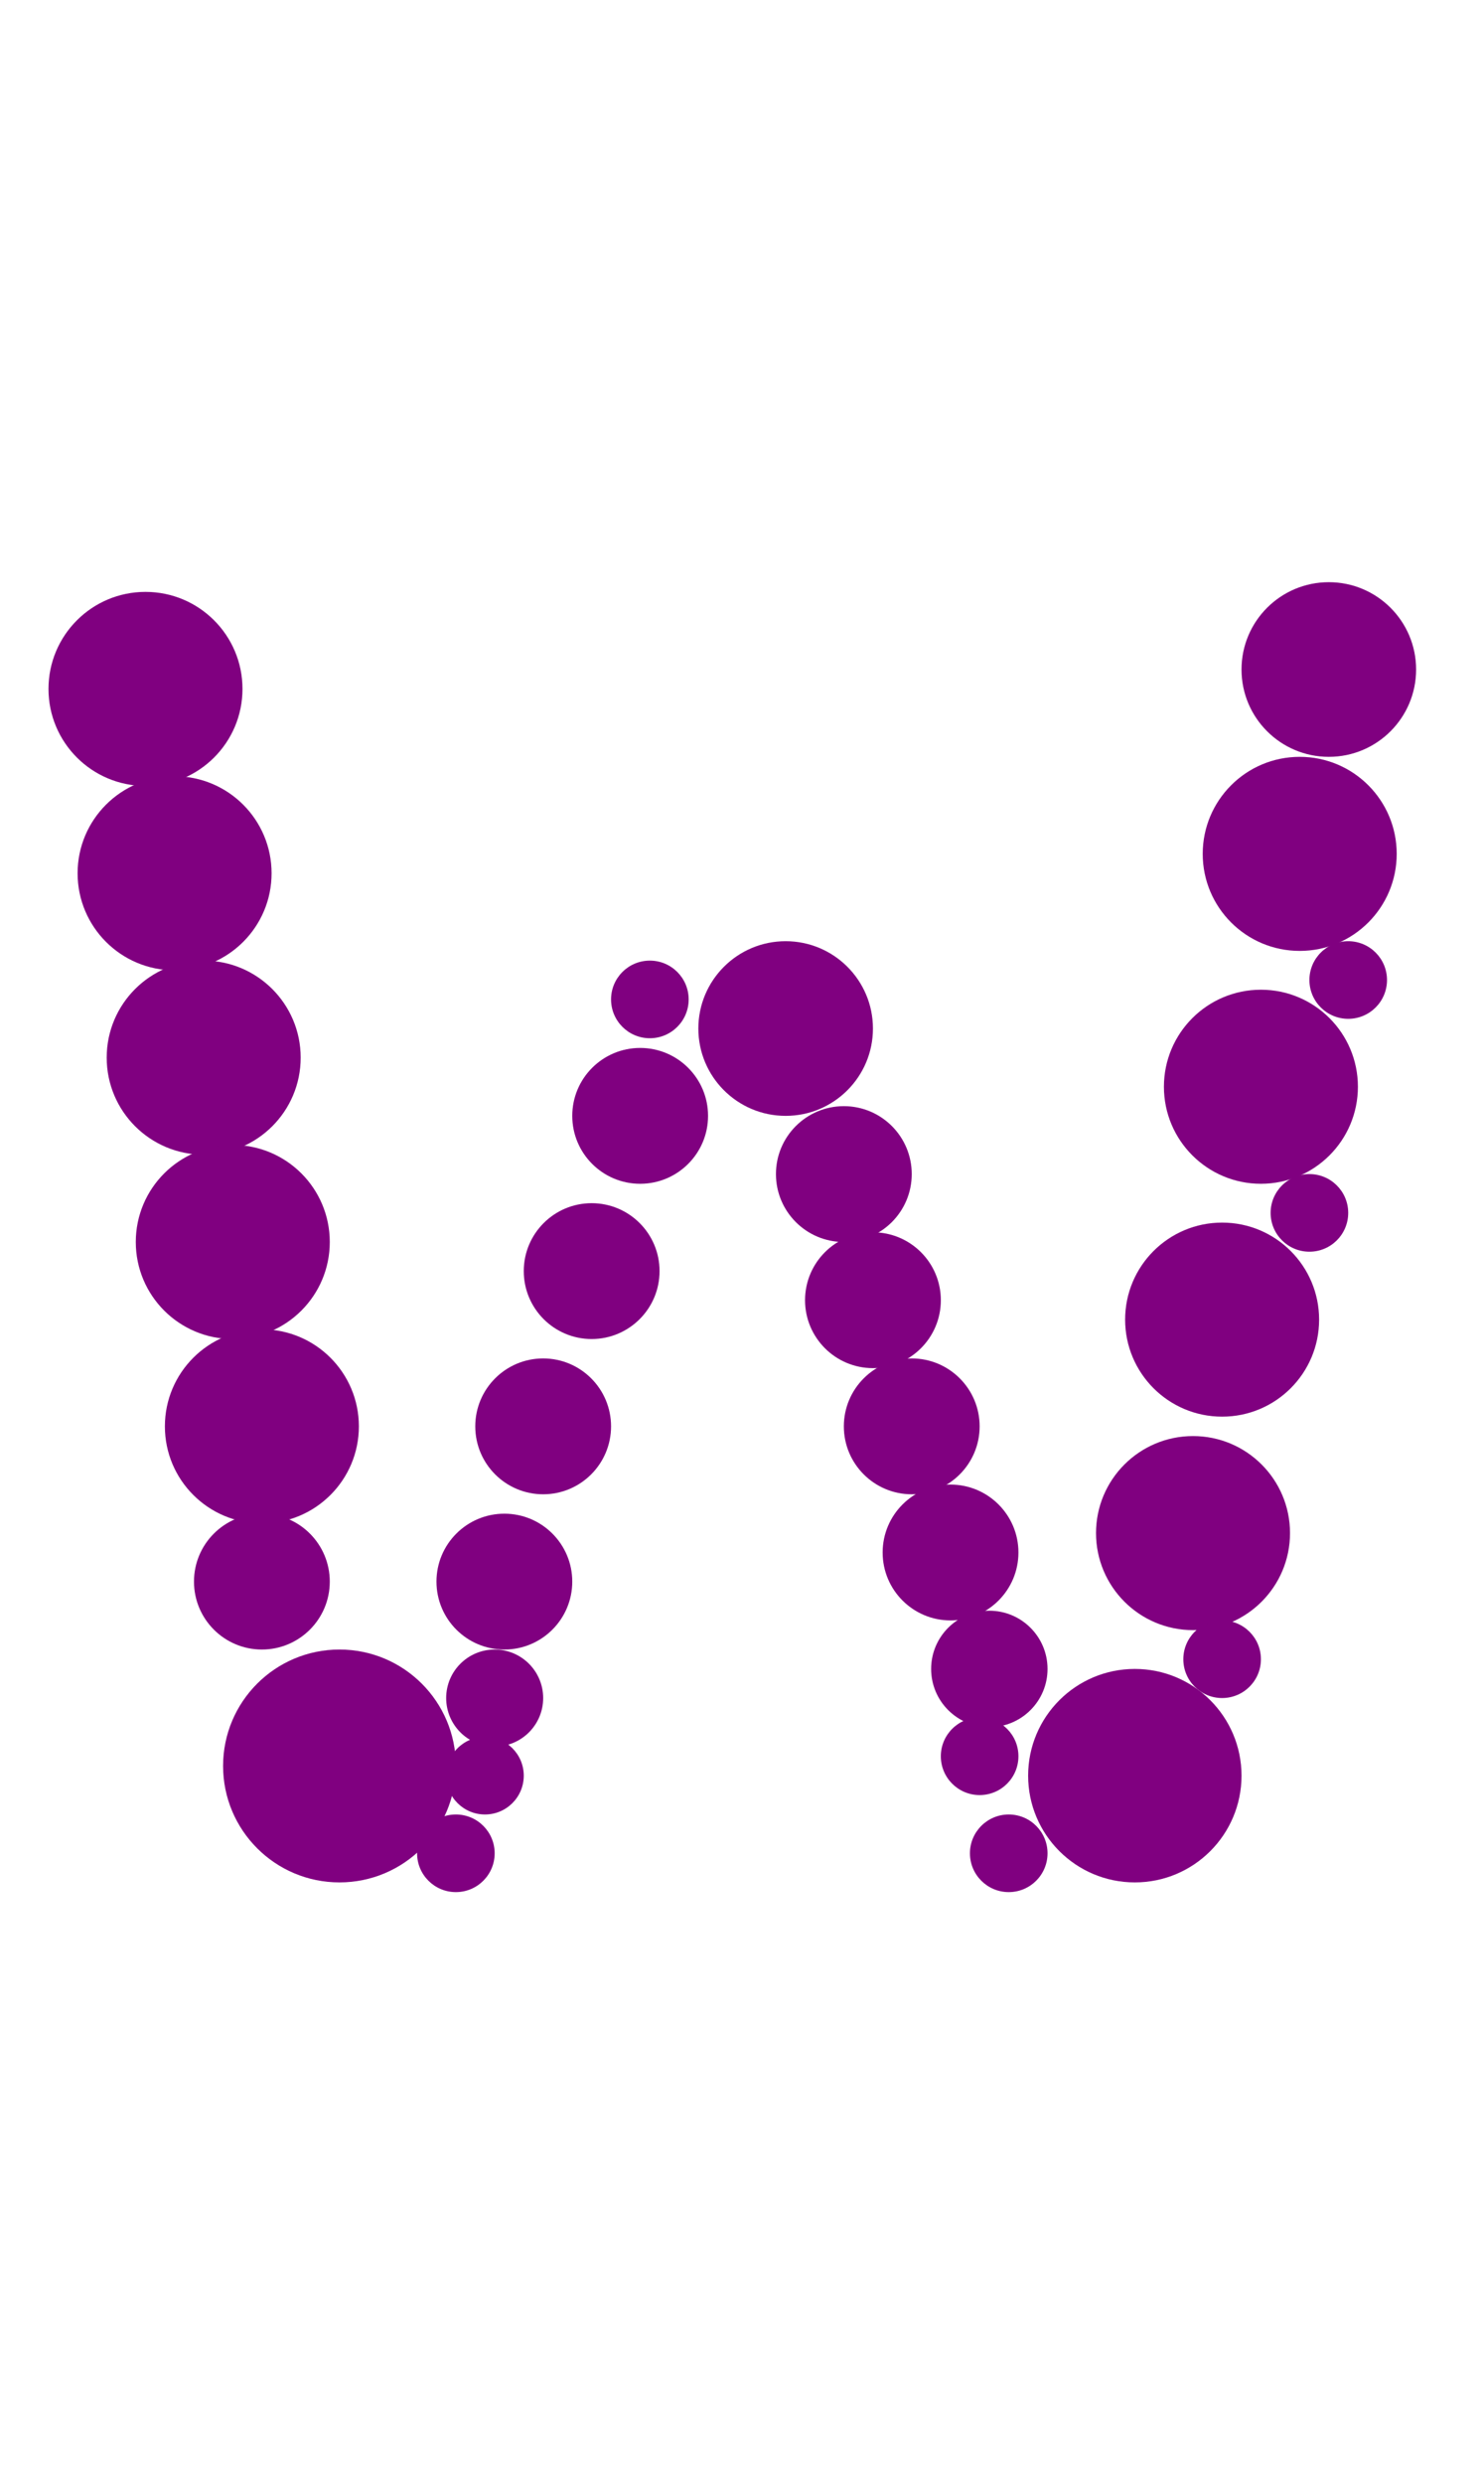 <?xml version="1.0"?>
<svg width="153" height="256">
  <circle cx="35" cy="182" r="12" fill="#800080" />
  <circle cx="117" cy="183" r="11" fill="#800080" />
  <circle cx="15" cy="71" r="10" fill="#800080" />
  <circle cx="18" cy="90" r="10" fill="#800080" />
  <circle cx="21" cy="109" r="10" fill="#800080" />
  <circle cx="24" cy="128" r="10" fill="#800080" />
  <circle cx="27" cy="147" r="10" fill="#800080" />
  <circle cx="123" cy="158" r="10" fill="#800080" />
  <circle cx="126" cy="136" r="10" fill="#800080" />
  <circle cx="130" cy="112" r="10" fill="#800080" />
  <circle cx="134" cy="88" r="10" fill="#800080" />
  <circle cx="81" cy="106" r="9" fill="#800080" />
  <circle cx="137" cy="69" r="9" fill="#800080" />
  <circle cx="52" cy="163" r="7" fill="#800080" />
  <circle cx="27" cy="163" r="7" fill="#800080" />
  <circle cx="56" cy="147" r="7" fill="#800080" />
  <circle cx="61" cy="131" r="7" fill="#800080" />
  <circle cx="66" cy="115" r="7" fill="#800080" />
  <circle cx="87" cy="121" r="7" fill="#800080" />
  <circle cx="90" cy="134" r="7" fill="#800080" />
  <circle cx="94" cy="147" r="7" fill="#800080" />
  <circle cx="98" cy="160" r="7" fill="#800080" />
  <circle cx="102" cy="172" r="6" fill="#800080" />
  <circle cx="51" cy="175" r="5" fill="#800080" />
  <circle cx="67" cy="103" r="4" fill="#800080" />
  <circle cx="47" cy="191" r="4" fill="#800080" />
  <circle cx="50" cy="183" r="4" fill="#800080" />
  <circle cx="101" cy="181" r="4" fill="#800080" />
  <circle cx="104" cy="191" r="4" fill="#800080" />
  <circle cx="126" cy="171" r="4" fill="#800080" />
  <circle cx="135" cy="125" r="4" fill="#800080" />
  <circle cx="139" cy="101" r="4" fill="#800080" />
</svg>
